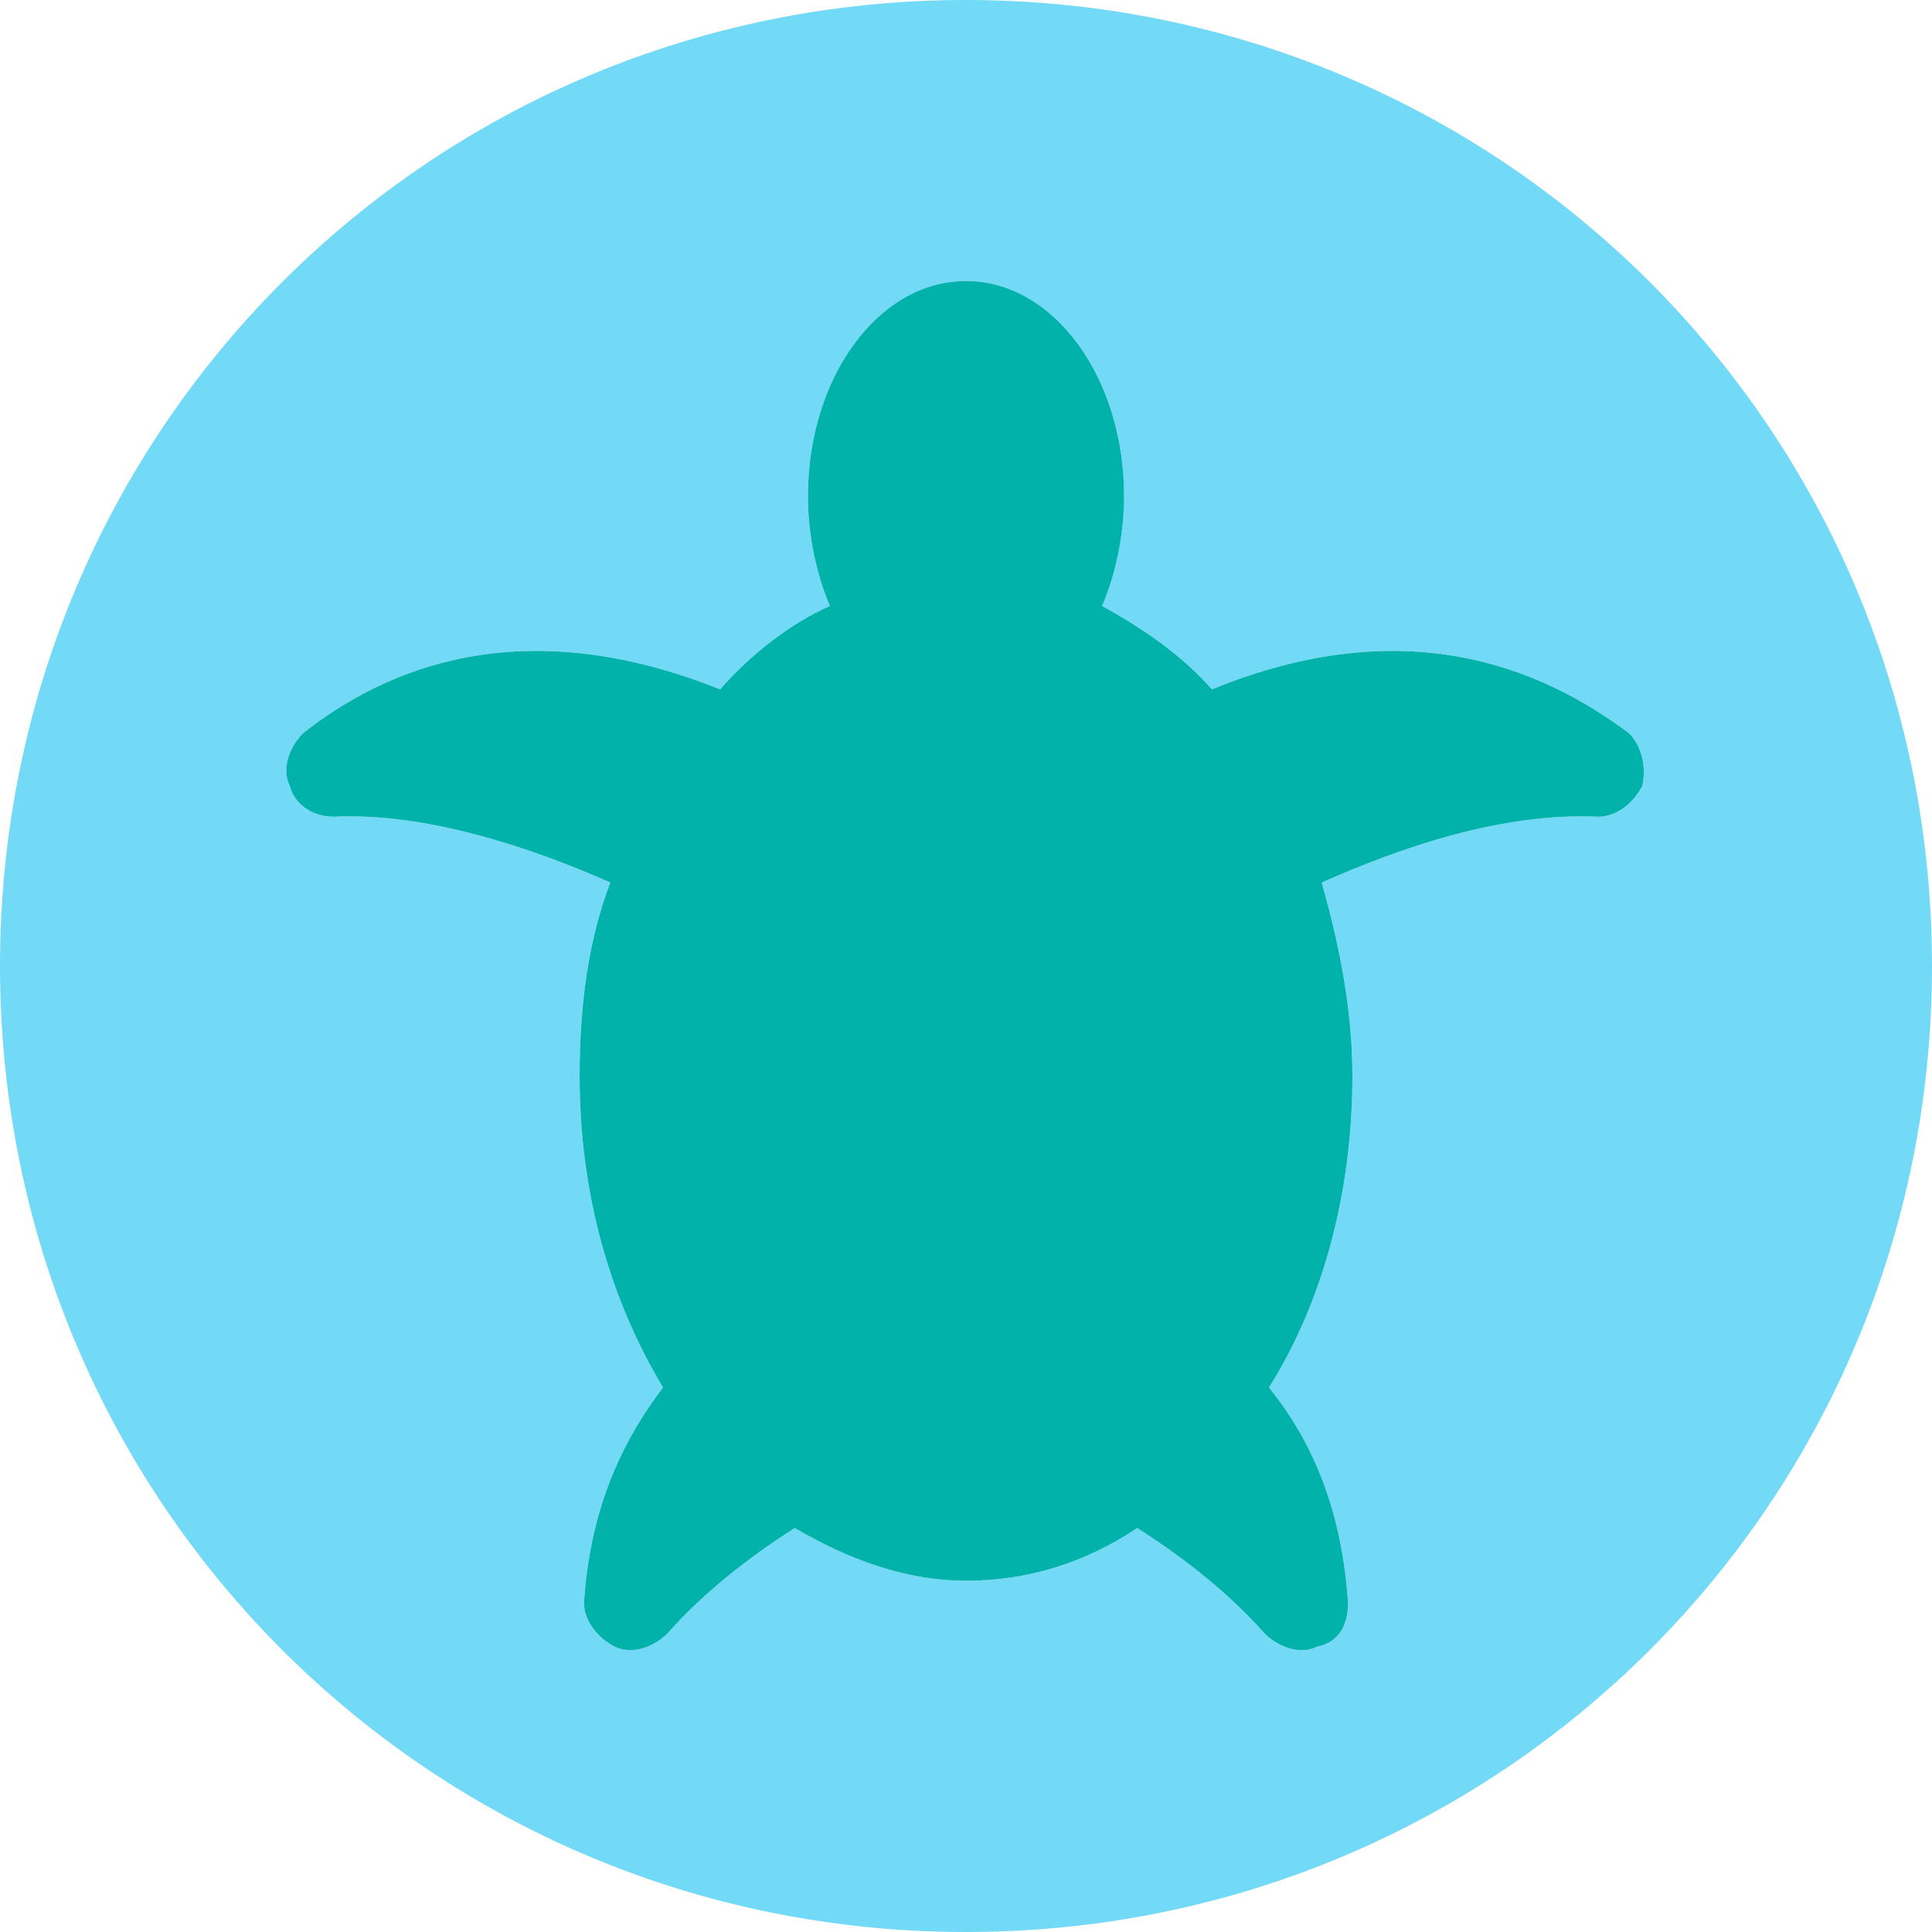 <?xml version="1.0" encoding="utf-8"?>
<!-- Generator: Adobe Illustrator 22.1.0, SVG Export Plug-In . SVG Version: 6.00 Build 0)  -->
<svg version="1.1" id="Layer_1" xmlns="http://www.w3.org/2000/svg" xmlns:xlink="http://www.w3.org/1999/xlink" x="0px" y="0px"
	 viewBox="0 0 44 44" style="enable-background:new 0 0 44 44;" xml:space="preserve">
<style type="text/css">
	.st0{fill:#72D9F7;}
	.st1{fill:#00B2A9;}
</style>
<path class="st0" d="M22,0C9.8,0,0,9.8,0,22s9.8,22,22,22s22-9.8,22-22S34.2,0,22,0z M37.4,17.9c-0.2,0.4-0.6,0.7-1,0.7
	c-2.2-0.1-4.5,0.7-6.3,1.5c0.4,1.4,0.7,2.9,0.7,4.4c0,2.7-0.7,5.2-1.9,7.1c1.3,1.6,1.7,3.4,1.8,4.9c0,0.5-0.2,0.9-0.7,1
	c-0.4,0.2-0.9,0-1.2-0.3c-0.8-0.9-1.8-1.7-2.9-2.4c-1.2,0.8-2.5,1.2-3.9,1.2c-1.4,0-2.7-0.5-3.9-1.2c-1.1,0.7-2.1,1.5-2.9,2.4
	c-0.3,0.3-0.8,0.5-1.2,0.3c-0.4-0.2-0.7-0.6-0.7-1c0.1-1.5,0.5-3.2,1.8-4.9c-1.2-2-1.9-4.4-1.9-7.1c0-1.6,0.2-3.1,0.7-4.4
	c-1.8-0.8-4.2-1.6-6.3-1.5c-0.5,0-0.9-0.3-1-0.7c-0.2-0.4,0-0.9,0.3-1.2c1.9-1.5,5-2.8,9.5-1c0.7-0.8,1.6-1.5,2.5-1.9
	c-0.3-0.7-0.5-1.6-0.5-2.5c0-2.7,1.6-4.9,3.6-4.9s3.6,2.2,3.6,4.9c0,0.9-0.2,1.8-0.5,2.5c0.9,0.5,1.8,1.1,2.5,1.9
	c4.4-1.8,7.5-0.5,9.5,1C37.4,17,37.5,17.5,37.4,17.9z"/>
<g>
	<g>
		<path class="st1" d="M37.4,17.9c-0.2,0.4-0.6,0.7-1,0.7c-2.2-0.1-4.5,0.7-6.3,1.5c0.4,1.4,0.7,2.9,0.7,4.4c0,2.7-0.7,5.2-1.9,7.1
			c1.3,1.6,1.7,3.4,1.8,4.9c0,0.5-0.2,0.9-0.7,1c-0.4,0.2-0.9,0-1.2-0.3c-0.8-0.9-1.8-1.7-2.9-2.4c-1.2,0.8-2.5,1.2-3.9,1.2
			c-1.4,0-2.7-0.5-3.9-1.2c-1.1,0.7-2.1,1.5-2.9,2.4c-0.3,0.3-0.8,0.5-1.2,0.3c-0.4-0.2-0.7-0.6-0.7-1c0.1-1.5,0.5-3.2,1.8-4.9
			c-1.2-2-1.9-4.4-1.9-7.1c0-1.6,0.2-3.1,0.7-4.4c-1.8-0.8-4.2-1.6-6.3-1.5c-0.5,0-0.9-0.3-1-0.7c-0.2-0.4,0-0.9,0.3-1.2
			c1.9-1.5,5-2.8,9.5-1c0.7-0.8,1.6-1.5,2.5-1.9c-0.3-0.7-0.5-1.6-0.5-2.5c0-2.7,1.6-4.9,3.6-4.9s3.6,2.2,3.6,4.9
			c0,0.9-0.2,1.8-0.5,2.5c0.9,0.5,1.8,1.1,2.5,1.9c4.4-1.8,7.5-0.5,9.5,1C37.4,17,37.5,17.5,37.4,17.9z"/>
	</g>
</g>
</svg>
